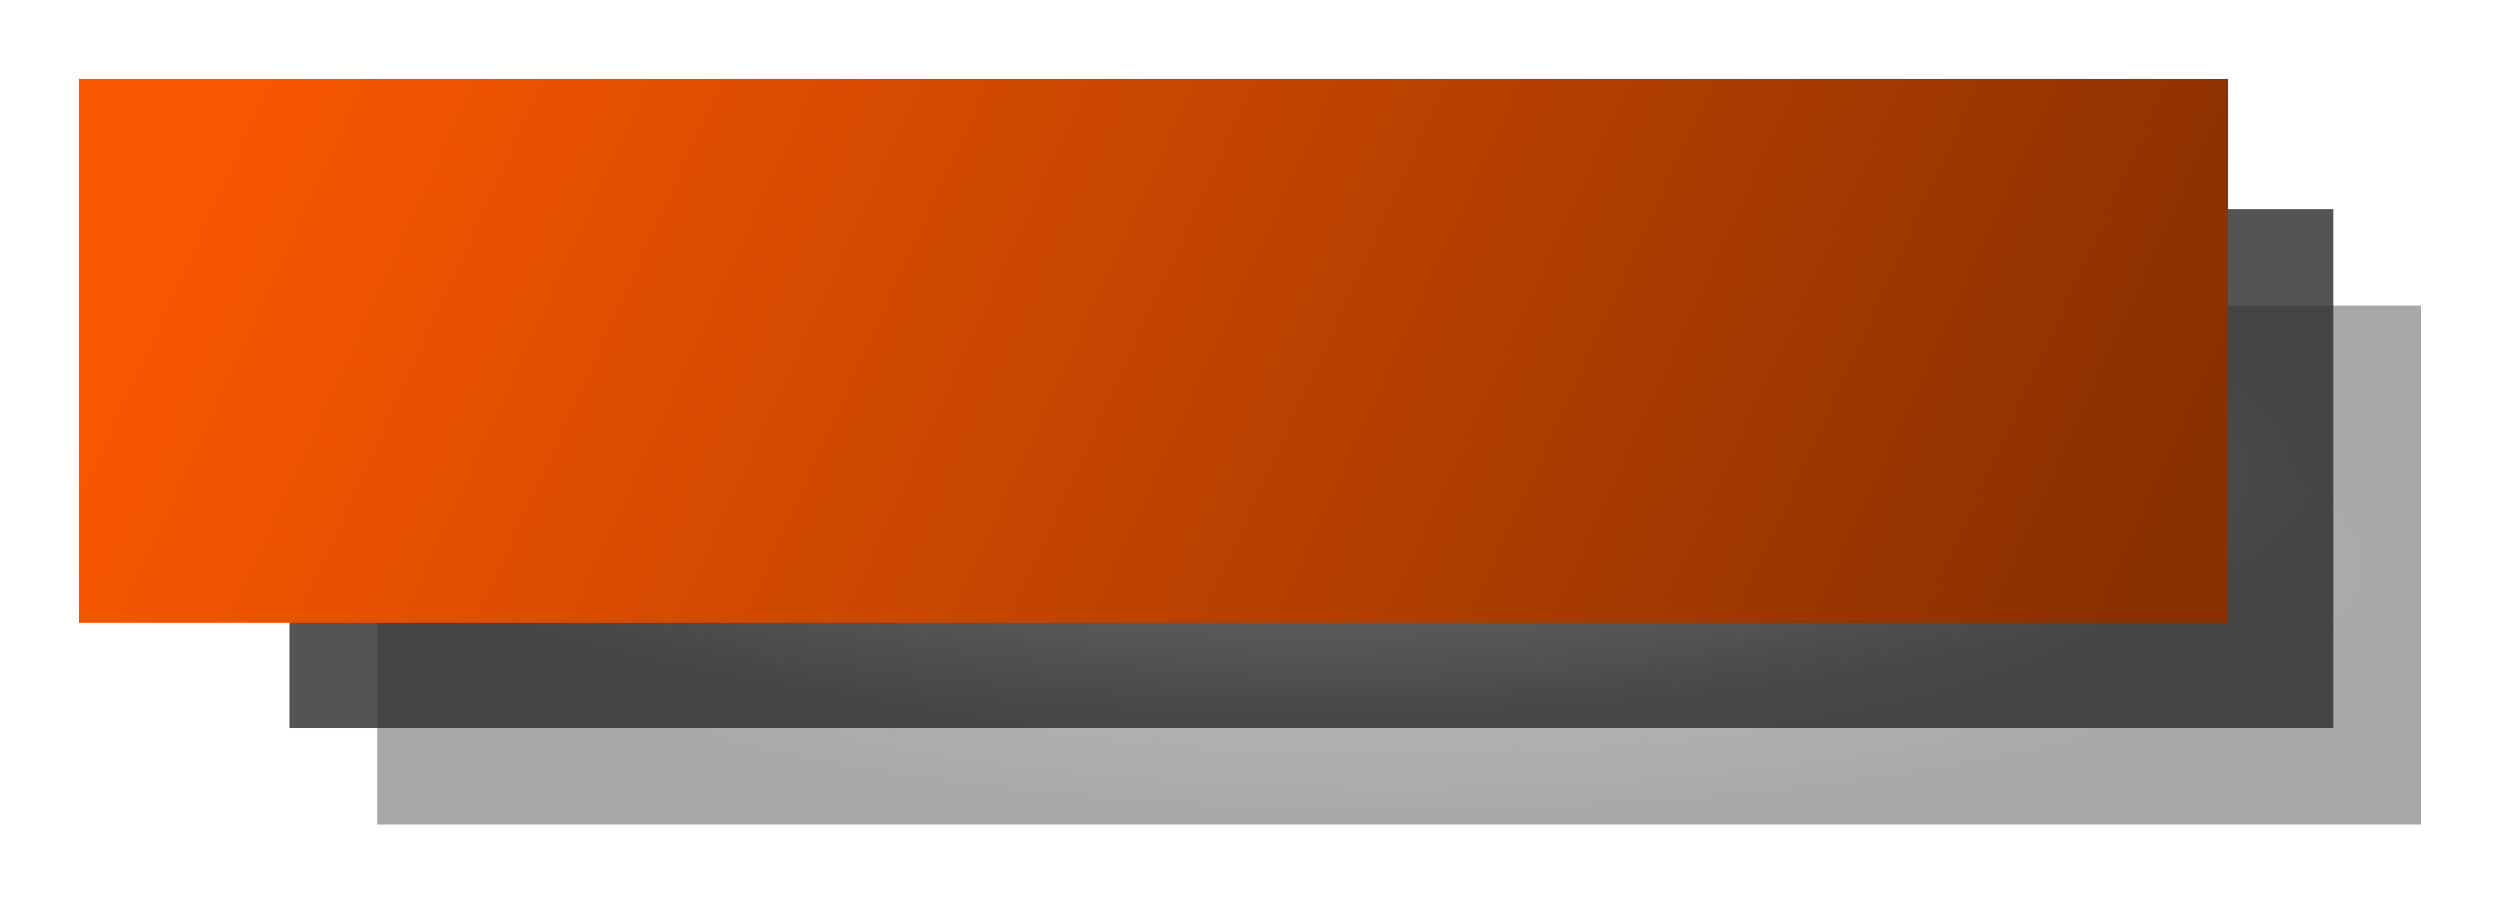 <svg xmlns="http://www.w3.org/2000/svg" xmlns:xlink="http://www.w3.org/1999/xlink" width="285" height="103" viewBox="0 0 285 103">
  <defs>
    <radialGradient id="radial-gradient" cx="0.5" cy="0.5" r="0.5" gradientUnits="objectBoundingBox">
      <stop offset="0" stop-color="#656565"/>
      <stop offset="1" stop-color="#2e2e2e"/>
    </radialGradient>
    <filter id="Path_2" x="34" y="25.845" width="251" height="77.155" filterUnits="userSpaceOnUse">
      <feOffset dy="4" input="SourceAlpha"/>
      <feGaussianBlur stdDeviation="3" result="blur"/>
      <feFlood flood-opacity="0.161"/>
      <feComposite operator="in" in2="blur"/>
      <feComposite in="SourceGraphic"/>
    </filter>
    <filter id="Path_1" x="24" y="14.845" width="251" height="77.155" filterUnits="userSpaceOnUse">
      <feOffset dy="4" input="SourceAlpha"/>
      <feGaussianBlur stdDeviation="3" result="blur-2"/>
      <feFlood flood-opacity="0.161"/>
      <feComposite operator="in" in2="blur-2"/>
      <feComposite in="SourceGraphic"/>
    </filter>
    <linearGradient id="linear-gradient" x1="0.037" y1="0.391" x2="1" y2="0.5" gradientUnits="objectBoundingBox">
      <stop offset="0" stop-color="#f95700"/>
      <stop offset="1" stop-color="#893000"/>
    </linearGradient>
    <filter id="Rectangle_1" x="0" y="0" width="263" height="80" filterUnits="userSpaceOnUse">
      <feOffset dy="4" input="SourceAlpha"/>
      <feGaussianBlur stdDeviation="3" result="blur-3"/>
      <feFlood flood-opacity="0.161"/>
      <feComposite operator="in" in2="blur-3"/>
      <feComposite in="SourceGraphic"/>
    </filter>
  </defs>
  <g id="Group_1" data-name="Group 1" transform="translate(-36 -104)">
    <g transform="matrix(1, 0, 0, 1, 36, 104)" filter="url(#Path_2)">
      <path id="Path_2-2" data-name="Path 2" d="M0,0H233V59.155H0Z" transform="translate(43 30.84)" opacity="0.416" fill="url(#radial-gradient)"/>
    </g>
    <g transform="matrix(1, 0, 0, 1, 36, 104)" filter="url(#Path_1)">
      <path id="Path_1-2" data-name="Path 1" d="M0,0H233V59.155H0Z" transform="translate(33 19.84)" opacity="0.82" fill="url(#radial-gradient)"/>
    </g>
    <g transform="matrix(1, 0, 0, 1, 36, 104)" filter="url(#Rectangle_1)">
      <rect id="Rectangle_1-2" data-name="Rectangle 1" width="245" height="62" transform="translate(9 5)" fill="url(#linear-gradient)"/>
    </g>
  </g>
</svg>
